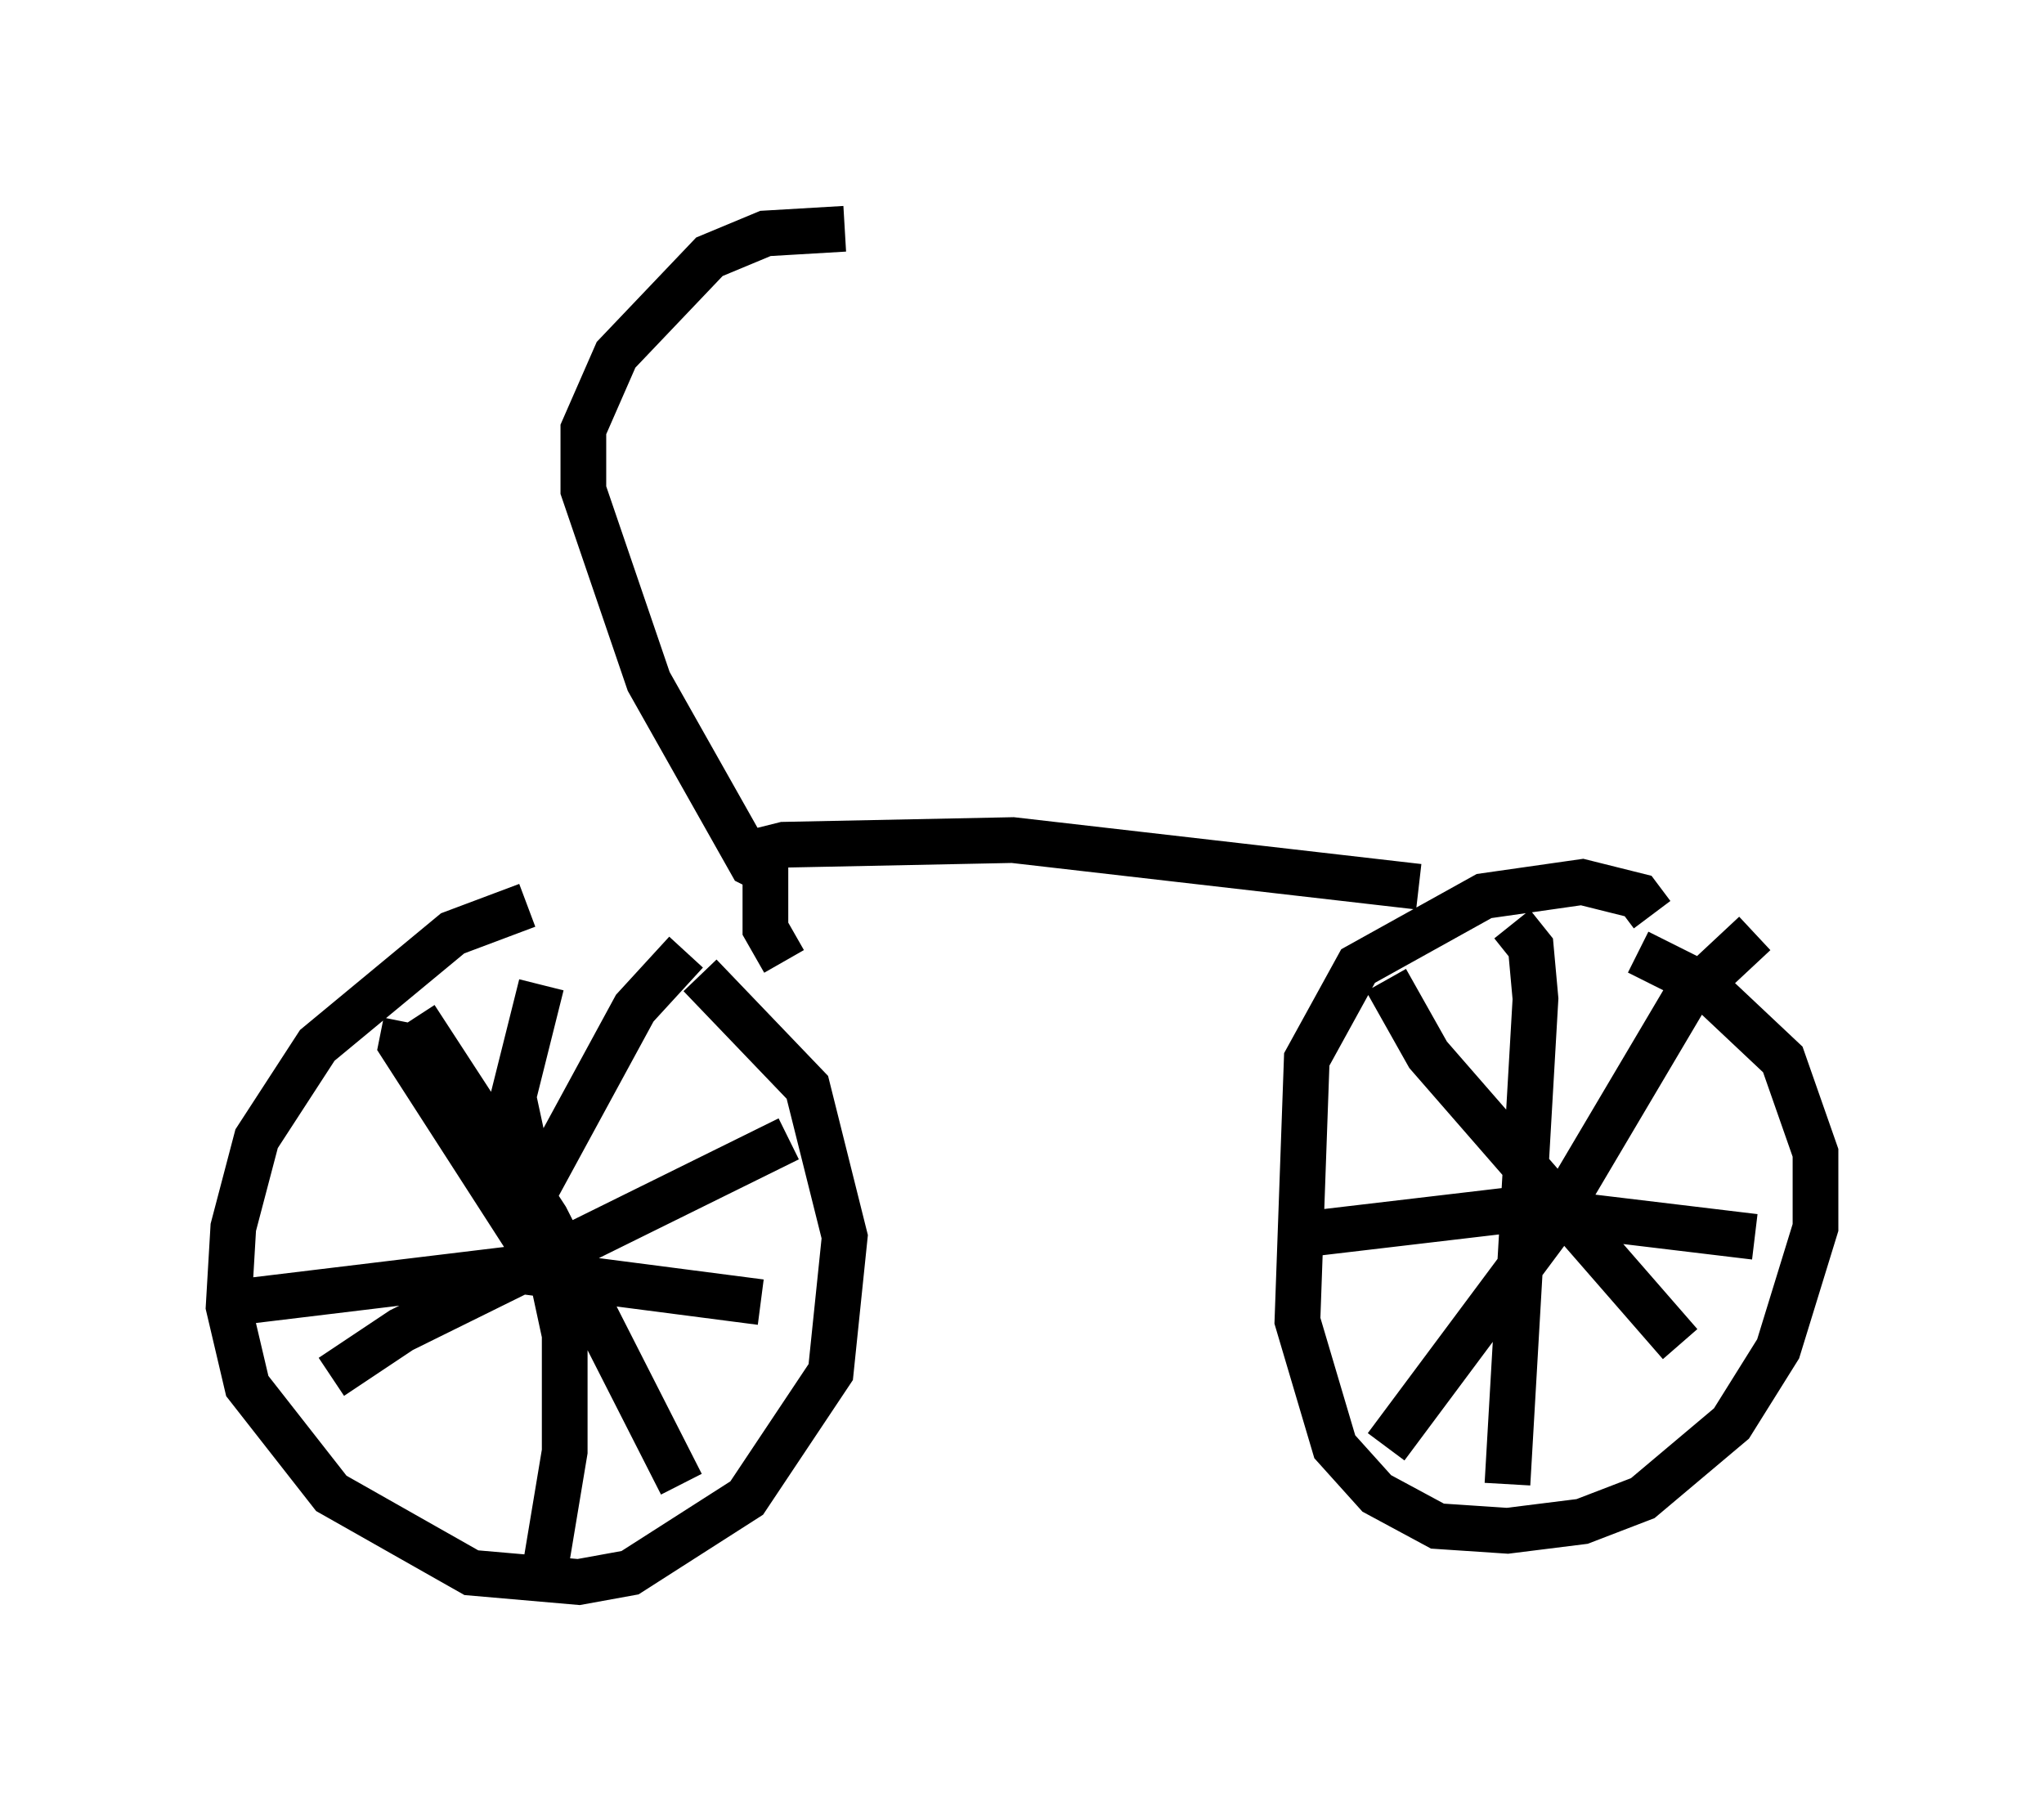 <?xml version="1.0" encoding="utf-8" ?>
<svg baseProfile="full" height="39.604" version="1.1" width="44.709" xmlns="http://www.w3.org/2000/svg" xmlns:ev="http://www.w3.org/2001/xml-events" xmlns:xlink="http://www.w3.org/1999/xlink"><defs /><rect fill="white" height="39.604" width="44.709" x="0" y="0" /><path d="M14.596, 19.802 m-3.063, 0.0 l-1.633, 0.613 -2.96, 2.45 l-1.327, 2.042 -0.51, 1.94 l-0.102, 1.735 0.408, 1.735 l1.838, 2.348 3.063, 1.735 l2.348, 0.204 1.123, -0.204 l2.552, -1.633 1.838, -2.756 l0.306, -2.96 -0.817, -3.267 l-2.348, -2.45 m20.825, -1.327 l-0.306, -0.408 -1.225, -0.306 l-2.144, 0.306 -2.756, 1.531 l-1.123, 2.042 -0.204, 5.717 l0.817, 2.756 0.919, 1.021 l1.327, 0.715 1.531, 0.102 l1.633, -0.204 1.327, -0.51 l1.94, -1.633 1.021, -1.633 l0.817, -2.654 0.0, -1.633 l-0.715, -2.042 -1.735, -1.633 l-1.429, -0.715 m-20.825, 0.0 l-1.123, 1.225 -2.552, 4.696 m-2.45, -4.39 l-0.102, 0.51 2.96, 4.594 m-2.654, -5.206 l2.858, 4.39 2.96, 5.819 m2.348, -7.554 l-8.473, 4.185 -1.531, 1.021 m4.594, -8.575 l-0.613, 2.45 1.123, 5.206 l0.0, 2.552 -0.408, 2.45 m-6.738, -5.717 l5.921, -0.715 5.513, 0.715 m16.436, -8.269 l0.408, 0.51 0.102, 1.123 l-0.613, 10.617 m-4.9, -5.41 l5.206, -0.613 5.104, 0.613 m-8.065, -5.615 l0.919, 1.633 5.513, 6.329 m1.633, -8.983 l-1.531, 1.429 -2.96, 5.002 l-3.573, 4.798 m-13.169, -10.617 l-0.408, -0.715 0.0, -1.735 l0.408, -0.102 5.002, -0.102 l8.881, 1.021 m-14.19, -0.306 l-0.408, -0.204 -2.246, -3.981 l-1.429, -4.185 0.0, -1.327 l0.715, -1.633 2.042, -2.144 l1.225, -0.51 1.735, -0.102 " fill="none" stroke="black" stroke-width="1" /></svg>